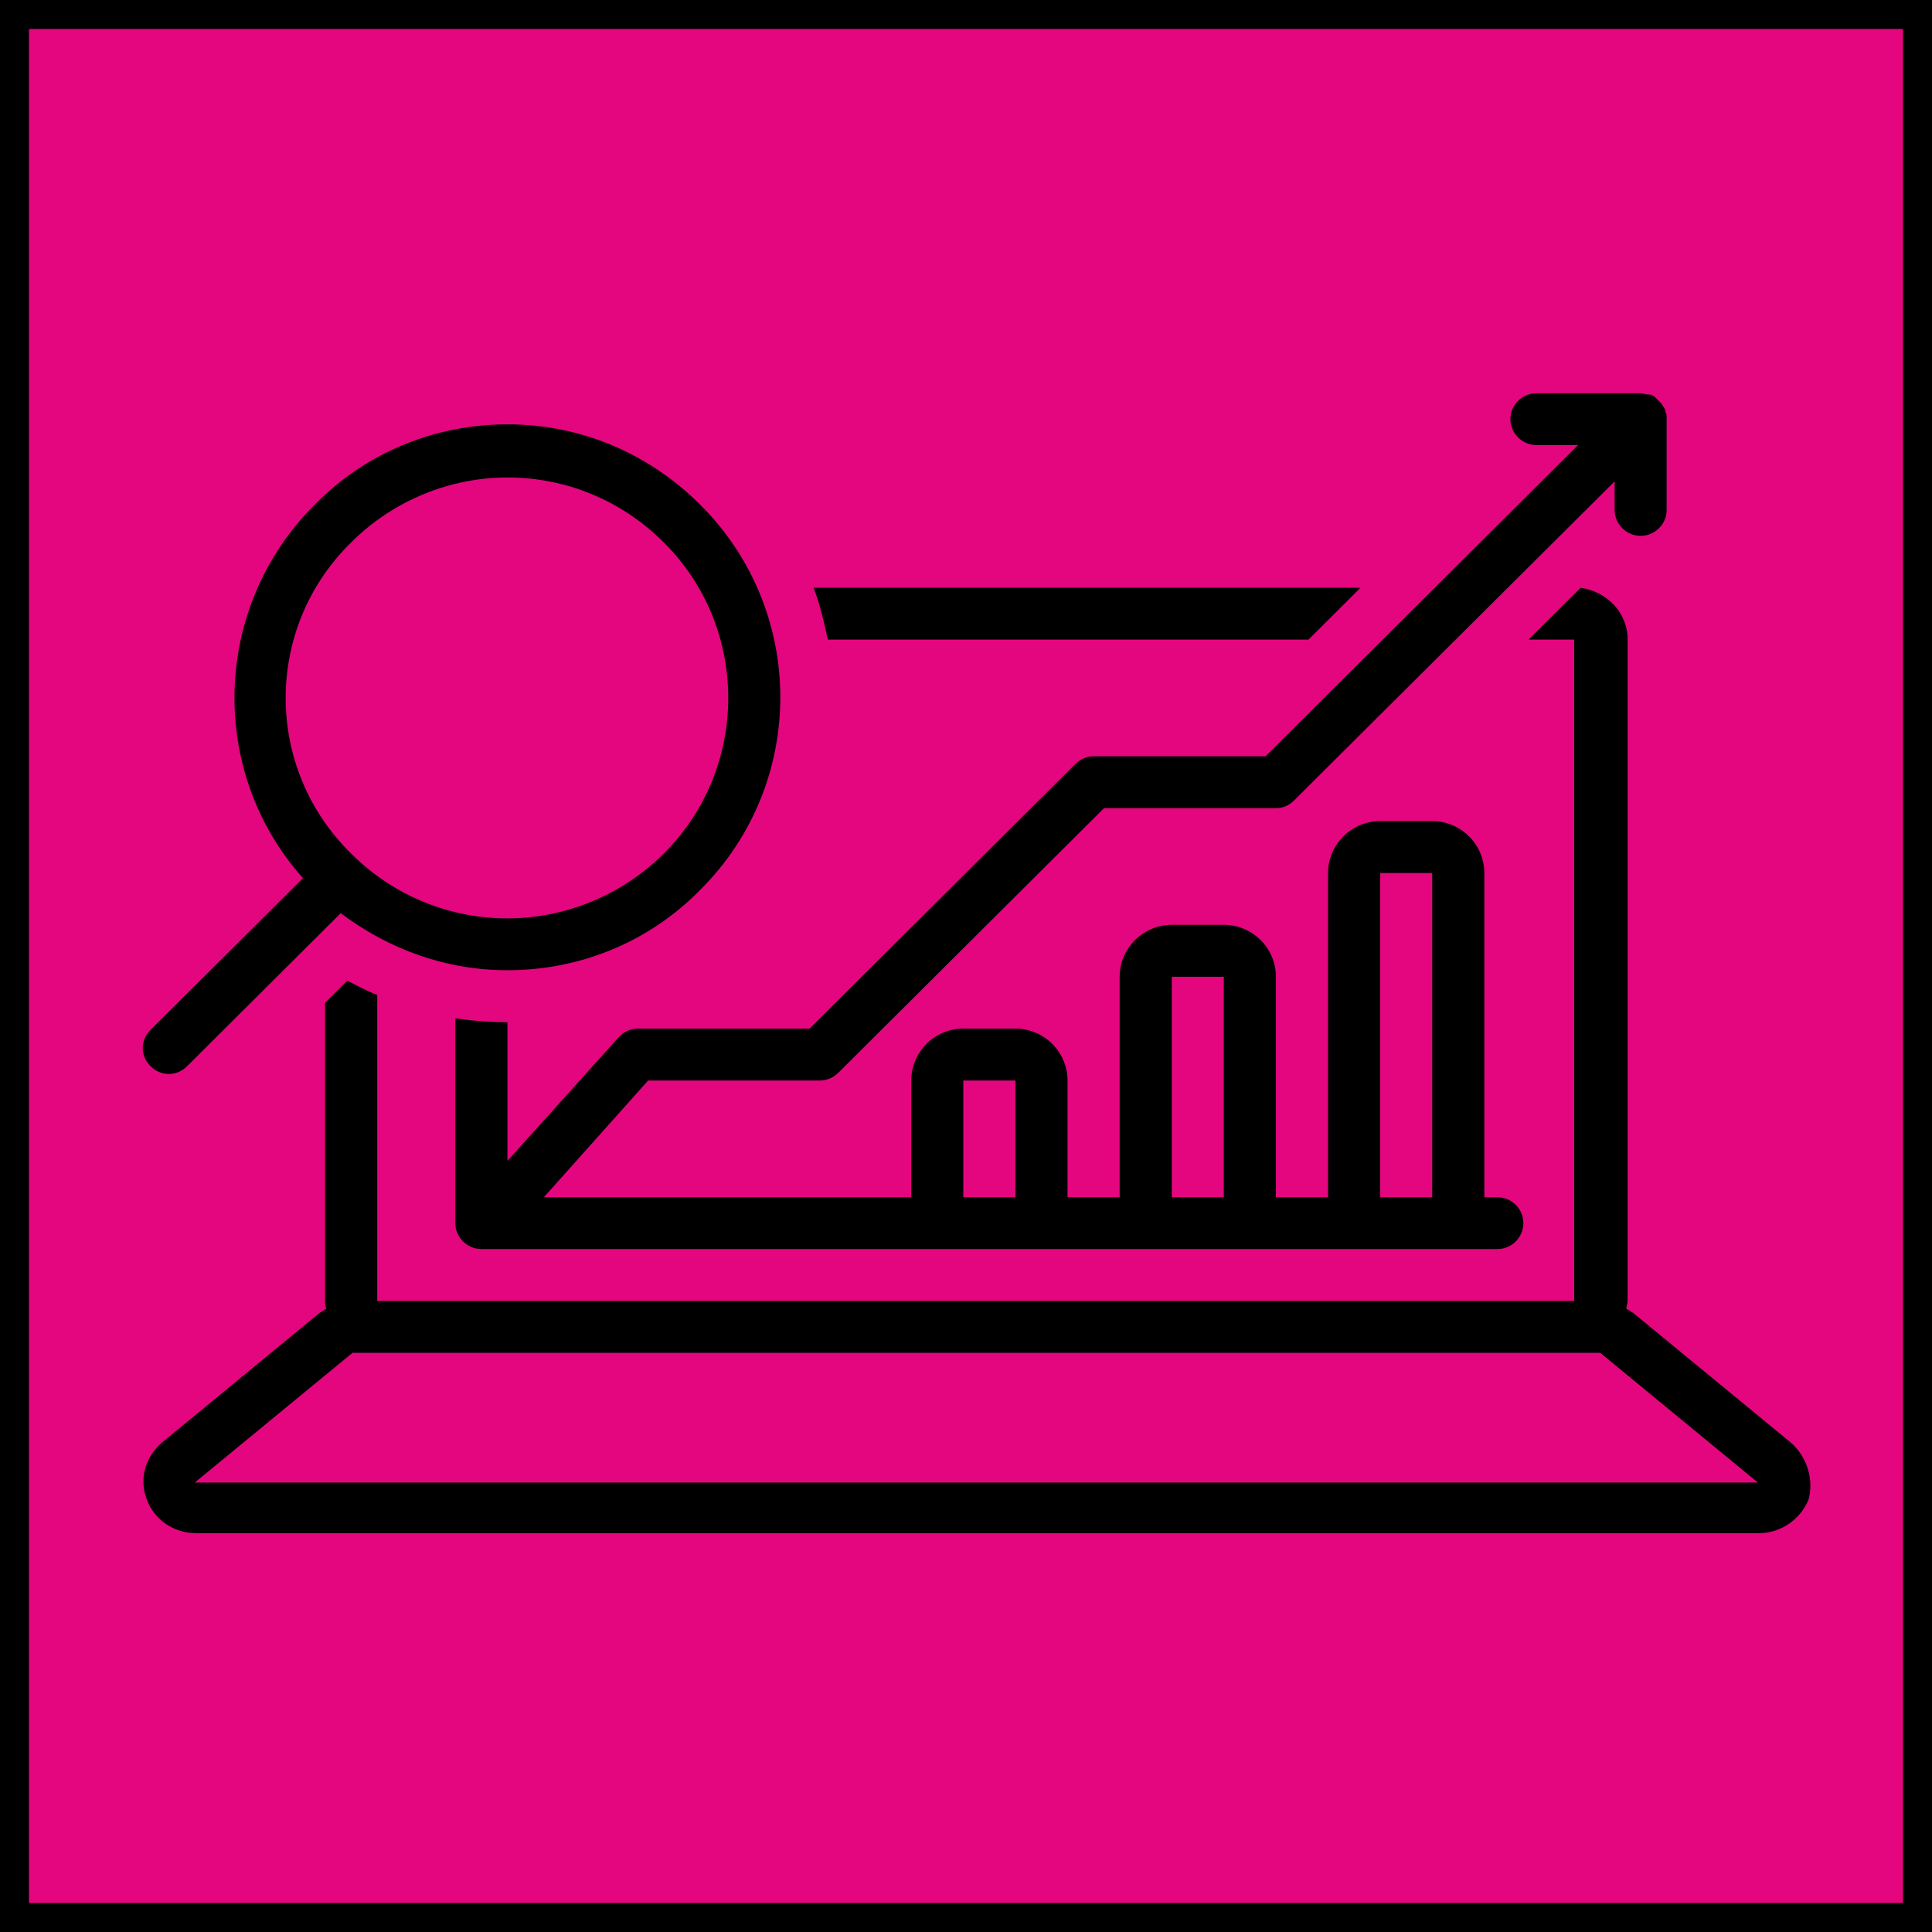 <svg xmlns="http://www.w3.org/2000/svg" xmlns:xlink="http://www.w3.org/1999/xlink" width="100" zoomAndPan="magnify" viewBox="0 0 75 75" height="100" preserveAspectRatio="xMidYMid meet" version="1.0"><defs><clipPath id="788bfbdbfd"><path d="M 5.277 22 L 70.527 22 L 70.527 59.516 L 5.277 59.516 Z M 5.277 22 " clip-rule="nonzero"/></clipPath><clipPath id="6830fe8f5f"><path d="M 5.277 16 L 31 16 L 31 42 L 5.277 42 Z M 5.277 16 " clip-rule="nonzero"/></clipPath><clipPath id="b4f5497085"><path d="M 17 15.266 L 65 15.266 L 65 49 L 17 49 Z M 17 15.266 " clip-rule="nonzero"/></clipPath></defs><rect x="-7.5" width="90" fill="#ffffff" y="-7.5" height="90" fill-opacity="1"/><rect x="-7.5" width="90" fill="#e4067e" y="-7.5" height="90" fill-opacity="1"/><g clip-path="url(#788bfbdbfd)"><path fill="#000000" d="M 69.504 55.988 L 63.387 50.957 C 63.285 50.906 63.234 50.855 63.133 50.805 C 63.133 50.703 63.184 50.602 63.184 50.504 L 63.184 24.828 C 63.184 23.773 62.375 22.965 61.363 22.816 L 59.34 24.828 L 61.109 24.828 L 61.109 50.504 L 14.645 50.504 L 14.645 38.621 C 14.238 38.473 13.883 38.27 13.48 38.07 L 12.621 38.926 L 12.621 50.504 C 12.621 50.602 12.621 50.703 12.672 50.805 C 12.57 50.855 12.52 50.906 12.418 50.957 L 6.301 55.988 C 5.645 56.543 5.391 57.398 5.695 58.203 C 5.996 59.012 6.754 59.516 7.613 59.516 L 68.289 59.516 C 69.148 59.516 69.91 58.961 70.211 58.203 C 70.414 57.449 70.16 56.543 69.504 55.988 Z M 7.562 57.551 L 13.684 52.516 L 62.121 52.516 L 68.238 57.551 Z M 7.562 57.551 " fill-opacity="1" fill-rule="nonzero"/></g><g clip-path="url(#6830fe8f5f)"><path fill="#000000" d="M 6.555 41.691 C 6.805 41.691 7.059 41.594 7.262 41.391 L 13.227 35.449 C 15.098 36.859 17.324 37.664 19.699 37.664 C 22.531 37.664 25.211 36.559 27.184 34.543 C 31.328 30.418 31.328 23.723 27.184 19.594 C 25.16 17.578 22.531 16.473 19.699 16.473 C 16.867 16.473 14.188 17.578 12.215 19.594 C 8.223 23.57 8.07 29.965 11.762 34.09 L 5.844 39.98 C 5.441 40.383 5.441 40.988 5.844 41.391 C 6.047 41.594 6.301 41.691 6.555 41.691 Z M 13.633 21.055 C 15.301 19.391 17.523 18.535 19.699 18.535 C 21.926 18.535 24.098 19.391 25.766 21.055 C 29.105 24.375 29.105 29.812 25.766 33.137 C 24.098 34.797 21.875 35.652 19.699 35.652 C 17.473 35.652 15.301 34.797 13.633 33.137 C 10.242 29.812 10.242 24.375 13.633 21.055 Z M 13.633 21.055 " fill-opacity="1" fill-rule="nonzero"/></g><g clip-path="url(#b4f5497085)"><path fill="#000000" d="M 24.754 39.93 C 24.504 39.93 24.25 40.031 24.047 40.234 L 19.699 45.066 L 19.699 39.68 C 18.992 39.68 18.336 39.629 17.676 39.527 L 17.676 47.48 C 17.676 48.035 18.133 48.488 18.688 48.488 L 58.129 48.488 C 58.684 48.488 59.137 48.035 59.137 47.48 C 59.137 46.93 58.684 46.477 58.129 46.477 L 57.621 46.477 L 57.621 33.891 C 57.621 32.781 56.711 31.875 55.598 31.875 L 53.578 31.875 C 52.465 31.875 51.555 32.781 51.555 33.891 L 51.555 46.477 L 49.531 46.477 L 49.531 37.918 C 49.531 36.809 48.621 35.902 47.508 35.902 L 45.488 35.902 C 44.375 35.902 43.465 36.809 43.465 37.918 L 43.465 46.477 L 41.441 46.477 L 41.441 41.945 C 41.441 40.836 40.531 39.93 39.418 39.93 L 37.395 39.93 C 36.285 39.93 35.375 40.836 35.375 41.945 L 35.375 46.477 L 21.113 46.477 L 25.16 41.945 L 31.836 41.945 C 32.086 41.945 32.34 41.844 32.543 41.645 L 42.855 31.375 L 49.531 31.375 C 49.785 31.375 50.039 31.273 50.238 31.07 L 62.68 18.688 L 62.68 19.793 C 62.68 20.348 63.133 20.801 63.688 20.801 C 64.246 20.801 64.699 20.348 64.699 19.793 L 64.699 16.27 C 64.699 16.27 64.699 16.219 64.699 16.219 C 64.699 16.219 64.699 16.172 64.699 16.172 C 64.699 16.07 64.648 16.02 64.648 15.918 C 64.598 15.816 64.551 15.766 64.5 15.668 C 64.5 15.668 64.449 15.617 64.449 15.617 C 64.398 15.566 64.348 15.516 64.246 15.414 C 64.195 15.363 64.094 15.312 63.992 15.312 C 63.992 15.312 63.941 15.312 63.941 15.312 C 63.84 15.312 63.789 15.266 63.688 15.266 L 59.645 15.266 C 59.09 15.266 58.633 15.719 58.633 16.27 C 58.633 16.824 59.09 17.277 59.645 17.277 L 61.262 17.277 L 49.129 29.359 L 42.453 29.359 C 42.199 29.359 41.945 29.461 41.746 29.66 L 31.43 39.93 Z M 53.578 33.891 L 55.598 33.891 L 55.598 46.477 L 53.578 46.477 Z M 45.488 37.918 L 47.508 37.918 L 47.508 46.477 L 45.488 46.477 Z M 37.395 41.945 L 39.418 41.945 L 39.418 46.477 L 37.395 46.477 Z M 37.395 41.945 " fill-opacity="1" fill-rule="nonzero"/></g><path fill="#000000" d="M 52.816 22.816 L 31.582 22.816 C 31.836 23.469 31.984 24.125 32.137 24.828 L 50.797 24.828 Z M 52.816 22.816 " fill-opacity="1" fill-rule="nonzero"/><path stroke-linecap="butt" transform="matrix(0, 0.75, -0.75, 0, 1.125, -0)" fill="none" stroke-linejoin="miter" d="M 0 1.5 L 100 1.5 " stroke="#000000" stroke-width="3" stroke-opacity="1" stroke-miterlimit="4"/><path stroke-linecap="butt" transform="matrix(0.75, 0, 0, 0.75, 0, -1.125)" fill="none" stroke-linejoin="miter" d="M -0 1.5 L 100 1.5 " stroke="#000000" stroke-width="3" stroke-opacity="1" stroke-miterlimit="4"/><path stroke-linecap="butt" transform="matrix(0, 0.75, -0.75, 0, 76.125, -0)" fill="none" stroke-linejoin="miter" d="M 0 1.5 L 100 1.5 " stroke="#000000" stroke-width="3" stroke-opacity="1" stroke-miterlimit="4"/><path stroke-linecap="butt" transform="matrix(-0.75, 0, 0, -0.75, 75, 76.125)" fill="none" stroke-linejoin="miter" d="M -0 1.5 L 100 1.5 " stroke="#000000" stroke-width="3" stroke-opacity="1" stroke-miterlimit="4"/></svg>